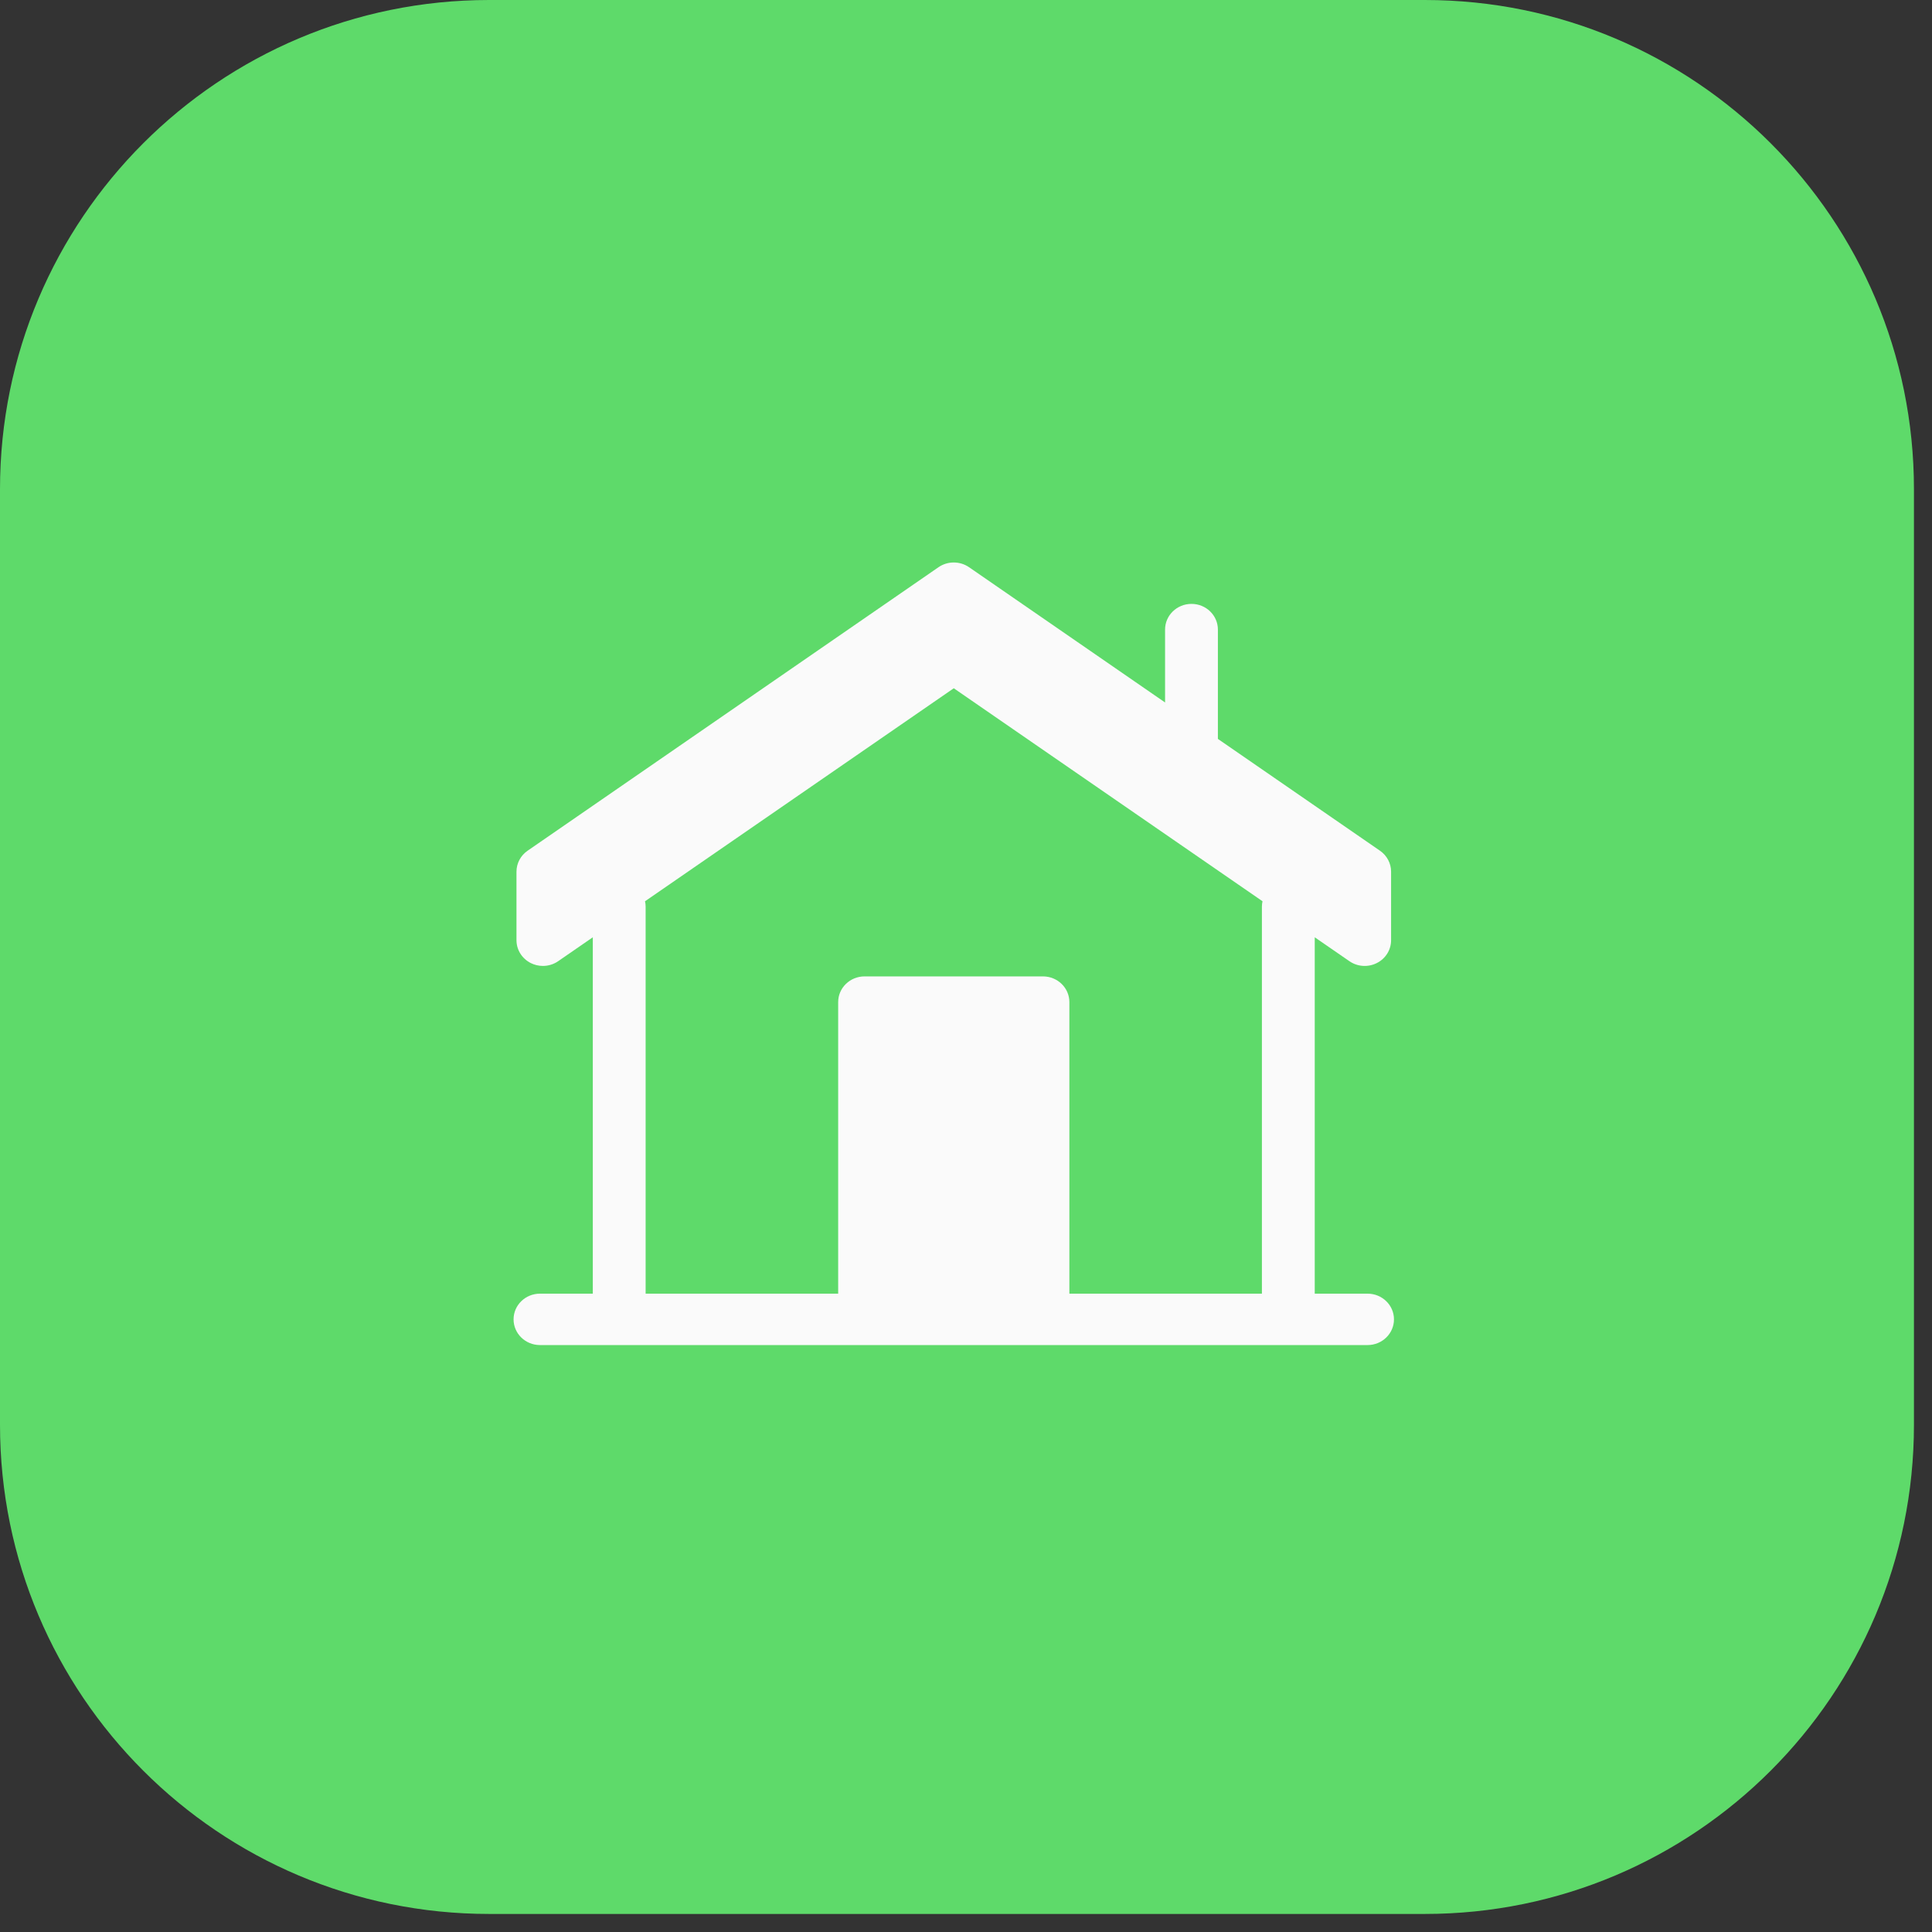 <svg width="79" height="79" viewBox="0 0 79 79" fill="none" xmlns="http://www.w3.org/2000/svg">
<rect x="0" y="0" width="79" height="79" fill="#333333" stroke="none"/>
<path d="M0 20C0 8.954 8.954 0 20 0H58.262C69.308 0 78.262 8.954 78.262 20V58.262C78.262 69.308 69.308 78.262 58.262 78.262H20C8.954 78.262 0 69.308 0 58.262V20Z" fill="#5EDA6A"/>
<path d="M55.92 52.898H53.76V38.326L55.177 39.303C55.505 39.531 55.938 39.561 56.297 39.38C56.657 39.2 56.882 38.84 56.882 38.446V35.643C56.882 35.302 56.713 34.983 56.426 34.785L49.8 30.214V25.744C49.8 25.163 49.316 24.693 48.72 24.693C48.124 24.693 47.64 25.163 47.64 25.744V28.724L39.624 23.193C39.25 22.936 38.749 22.936 38.376 23.193L21.575 34.785C21.289 34.982 21.119 35.301 21.119 35.643V38.446C21.119 38.839 21.345 39.199 21.704 39.38C21.86 39.458 22.03 39.497 22.2 39.497C22.42 39.497 22.638 39.432 22.824 39.303L24.24 38.326V52.898H22.08C21.484 52.898 21 53.368 21 53.949C21 54.53 21.484 55 22.08 55H25.32H35.354H42.648H52.68H55.92C56.516 55 57 54.53 57 53.949C57 53.368 56.516 52.898 55.92 52.898ZM43.727 52.898V40.976C43.727 40.395 43.243 39.925 42.647 39.925H35.353C34.757 39.925 34.273 40.395 34.273 40.976V52.898H26.4V37.072C26.4 36.997 26.391 36.924 26.375 36.853L39 28.143L51.624 36.852C51.609 36.923 51.6 36.997 51.6 37.072V52.898H43.727Z" fill="#FAFAFA"/>
</svg>
